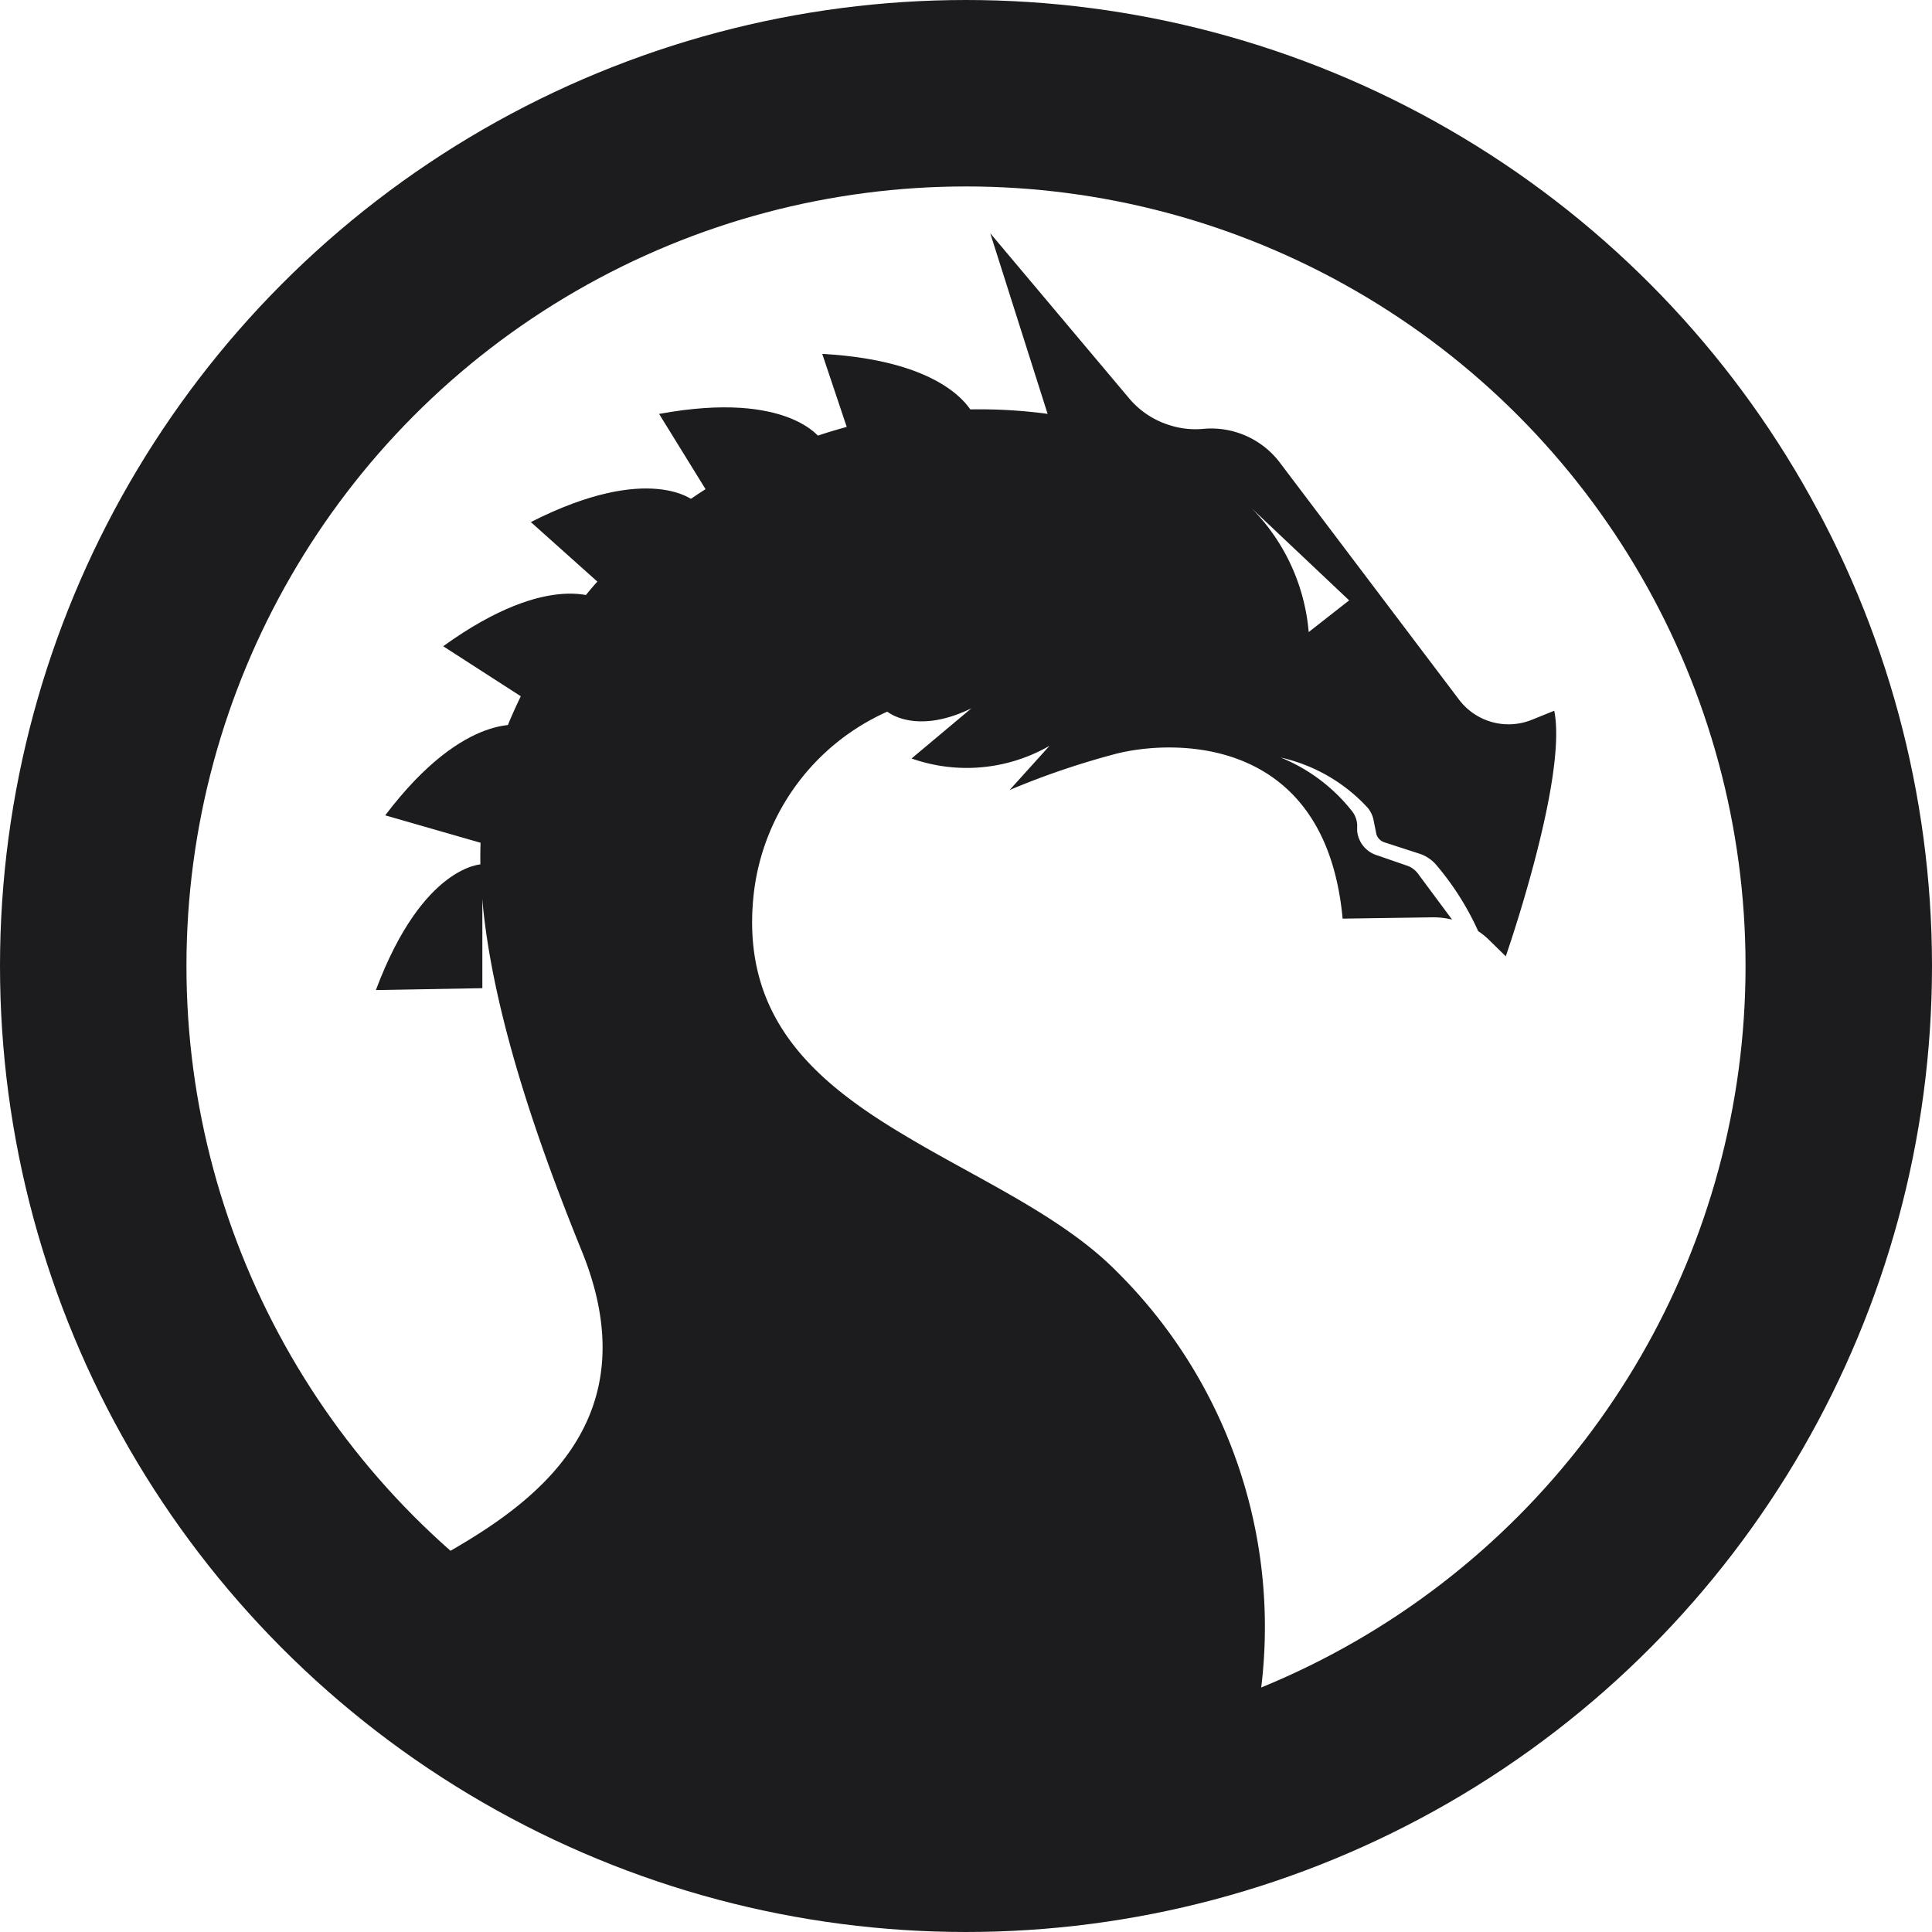 <svg xmlns="http://www.w3.org/2000/svg" viewBox="0 0 103.62 103.62"><defs><style>.cls-1{fill:none;stroke:#1c1c1e;stroke-miterlimit:10;stroke-width:10px;}.cls-2{fill:#1c1c1e;}</style></defs><title>Asset 1</title><g id="Layer_2" data-name="Layer 2"><g id="OBJECTS"><circle class="cls-1" cx="51.81" cy="51.81" r="46.81"/><path class="cls-2" d="M83.36,38.12l-1.19.48a3.33,3.33,0,0,1-3.92-1.08l-9.6-12.7A4.62,4.62,0,0,0,64.55,23a4.54,4.54,0,0,1-1.8-.19,4.61,4.61,0,0,1-2.17-1.42l-7.47-8.88,3.44,10.83s-5,12.78-9,14.8c0,0,1.51,1.33,4.55-.15l-3.21,2.69A8.9,8.9,0,0,0,56.29,40l-2.14,2.37a42.7,42.7,0,0,1,5.7-1.94c3-.77,11.24-1.08,12.16,8.84l4.8-.07a4.28,4.28,0,0,1,1.07.12l-1.82-2.45a1.22,1.22,0,0,0-.62-.45l-1.56-.54a1.52,1.52,0,0,1-1.09-1.3v-.34a1.3,1.3,0,0,0-.32-.79,9.35,9.35,0,0,0-3.78-2.82,9,9,0,0,1,4.67,2.7,1.49,1.49,0,0,1,.31.66l.15.75a.67.67,0,0,0,.44.44l1.85.6a2,2,0,0,1,.94.63,15,15,0,0,1,2.23,3.53,3.93,3.93,0,0,1,.55.44l.93.91S84.09,41.74,83.36,38.12ZM70.19,33.9a10.73,10.73,0,0,0-3.59-7.14l5.76,5.44Z"/><path class="cls-2" d="M48.7,61c-4.85-2.86-8.91-6.26-8.3-12.81a12.2,12.2,0,0,1,15.52-10.6L60.38,23.1a27.37,27.37,0,0,0-34,18.18c-2.21,7.21,2,18.87,4.84,25.86,6,14.87-14.72,17.21-10.56,19.6s21,8.74,24.93,11.47C53,103.36,63.59,93,63.43,102A26.84,26.84,0,0,0,59.9,68.2C57,65.26,52.58,63.31,48.7,61Z"/><path class="cls-2" d="M45.91,24.38l6.36-2s-1-3-8.17-3.4Z"/><path class="cls-2" d="M38.35,27.06l5.73-3.44s-1.66-2.72-8.73-1.42Z"/><path class="cls-2" d="M32.75,31.83l4.5-4.94S34.88,24.75,28.47,28Z"/><path class="cls-2" d="M28.58,37.76l3.69-5.56s-2.66-1.75-8.5,2.46Z"/><path class="cls-2" d="M26.15,45.31l2-6.39S25,38,20.66,43.73Z"/><path class="cls-2" d="M25.87,53V46.35s-3.18,0-5.71,6.75Z"/></g></g></svg>